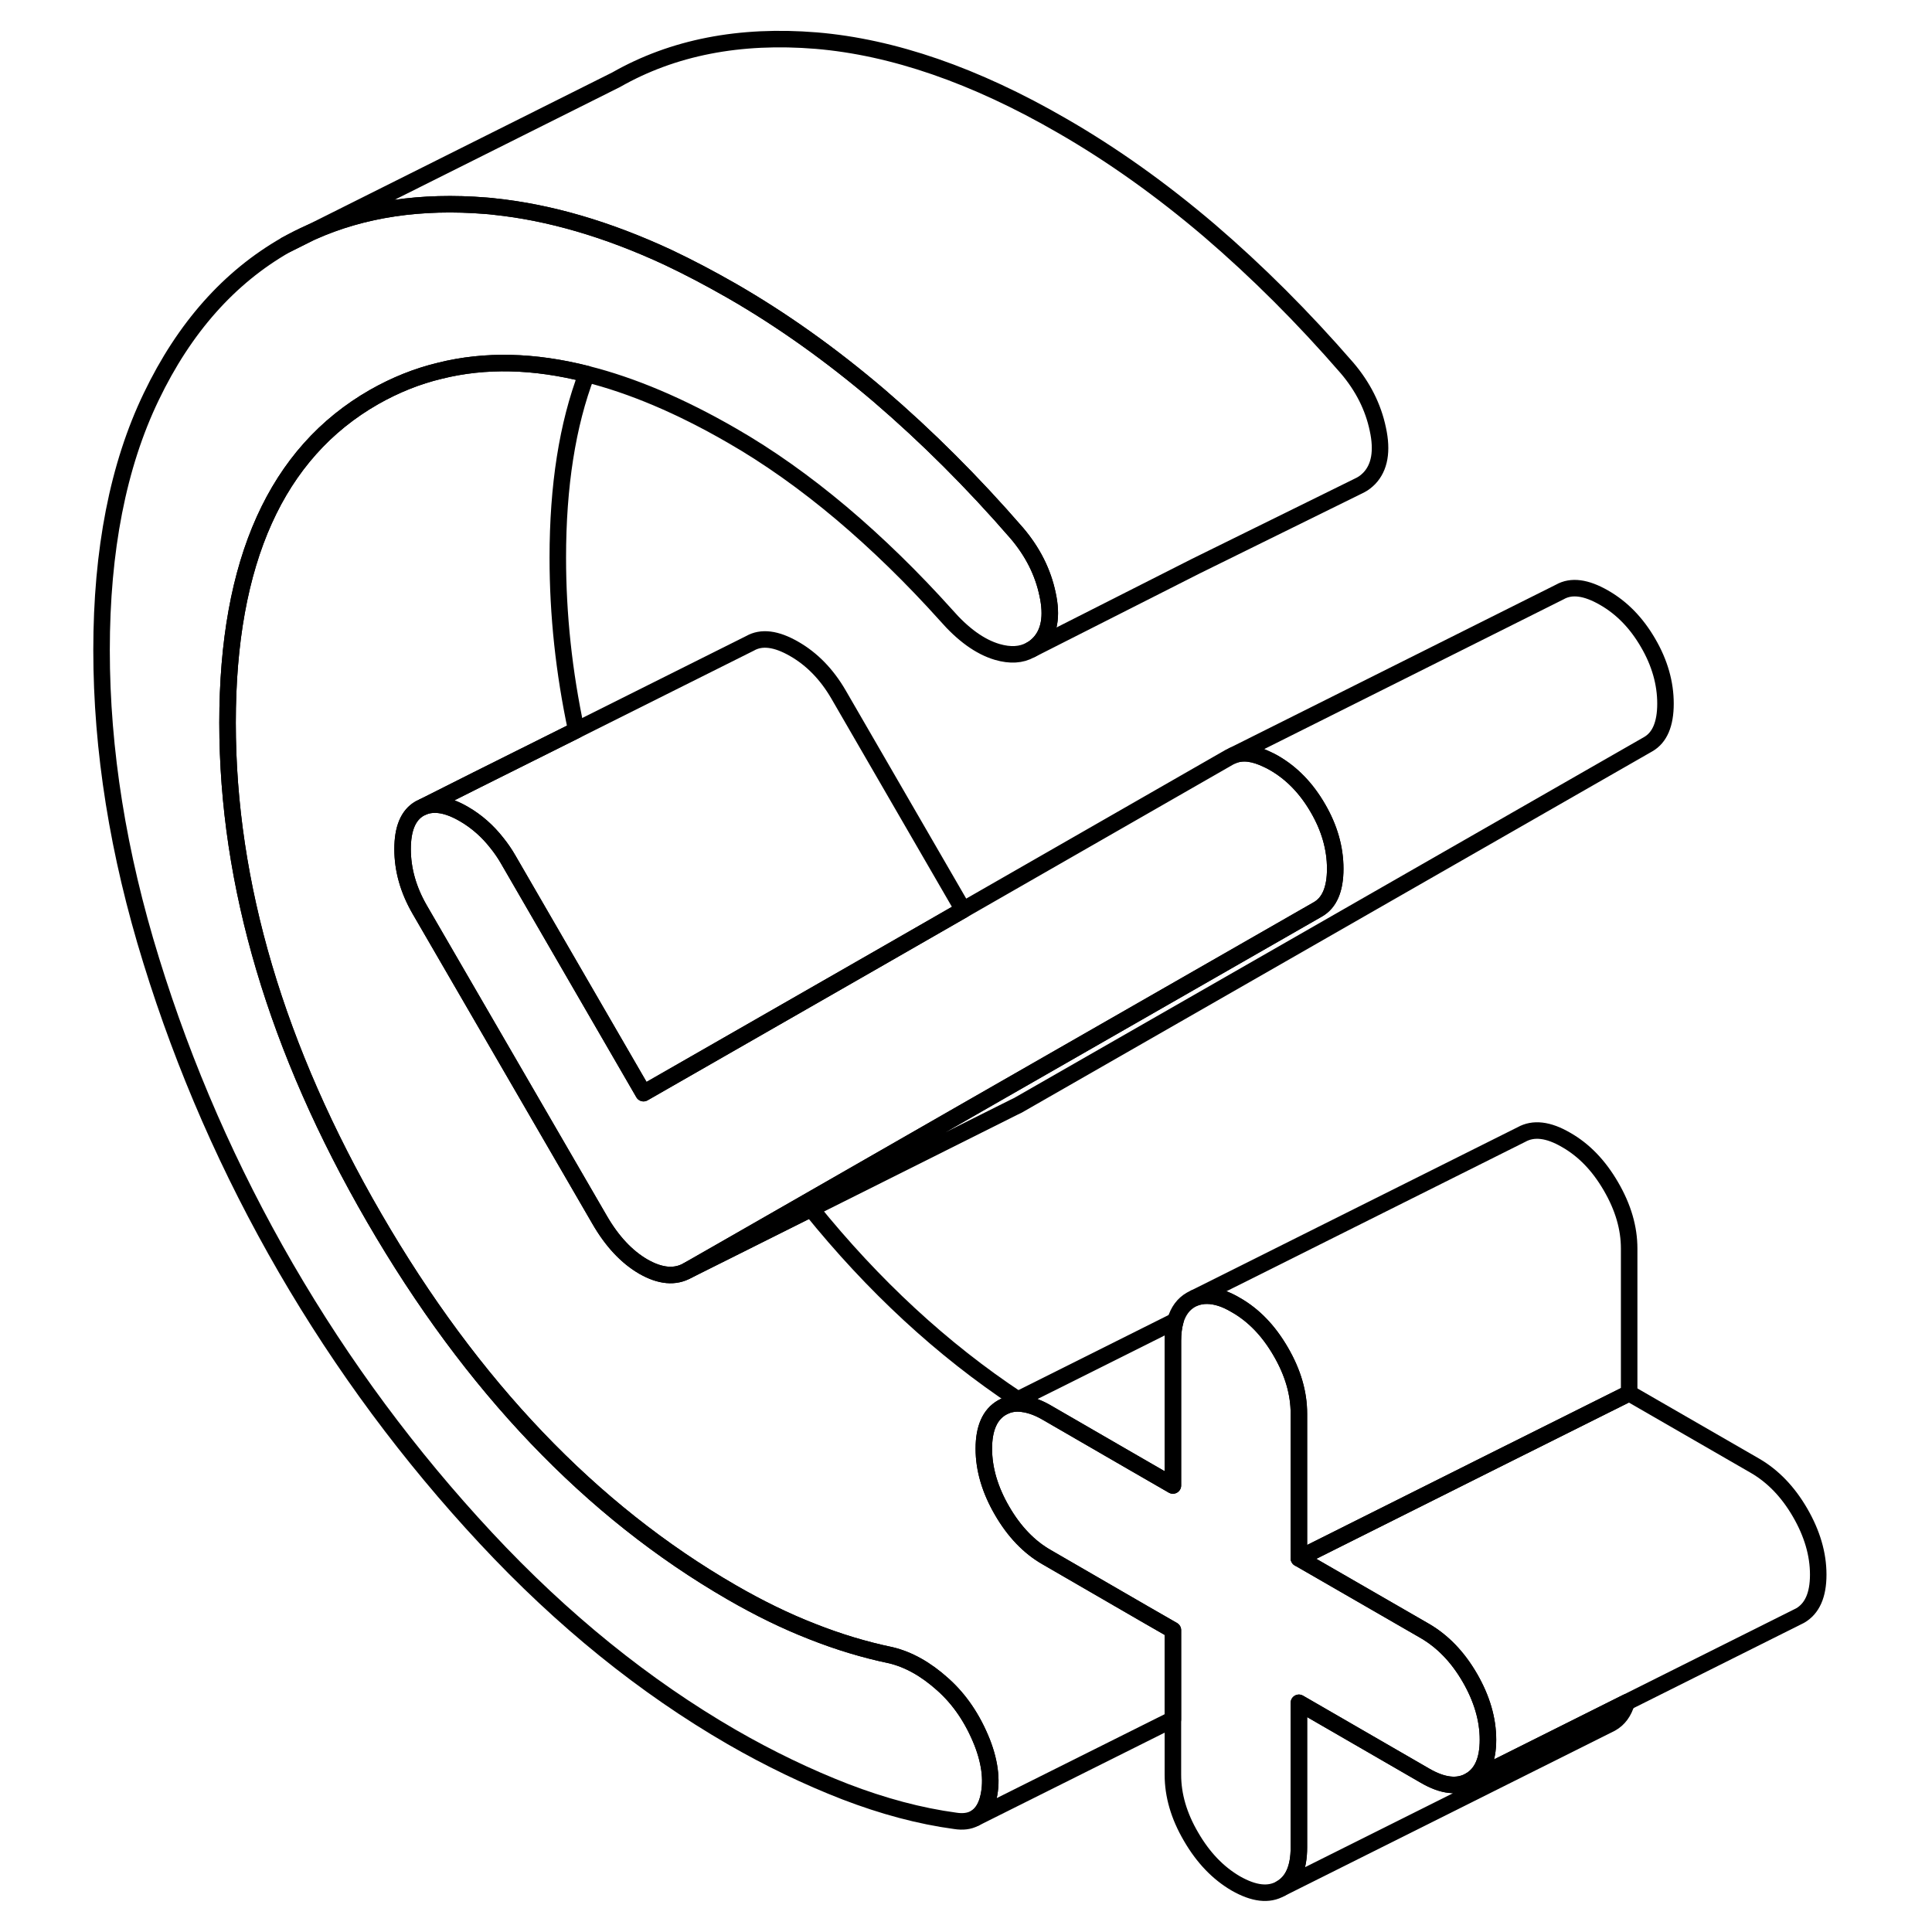 <svg width="48" height="48" viewBox="0 0 109 117" fill="none" xmlns="http://www.w3.org/2000/svg" stroke-width="1px"
     stroke-linecap="round" stroke-linejoin="round">
    <path d="M13.31 14.83L14.77 14.1C14.27 14.31 13.79 14.56 13.31 14.83Z" stroke="currentColor" stroke-linejoin="round"/>
    <path d="M58.92 38.97C58.78 39.11 58.63 39.24 58.46 39.33L58.4 39.36C57.85 39.67 57.18 39.71 56.39 39.48C55.34 39.17 54.31 38.42 53.29 37.25C51.25 34.98 49.14 32.92 46.95 31.07C44.75 29.22 42.54 27.65 40.31 26.37C37.21 24.58 34.28 23.34 31.53 22.65C28.34 21.84 25.38 21.77 22.65 22.45C21.26 22.78 19.93 23.32 18.66 24.04C12.74 27.42 9.78 33.99 9.78 43.77C9.78 53.55 12.74 63.54 18.66 73.75C24.57 83.95 31.79 91.51 40.31 96.43C41.97 97.39 43.59 98.18 45.18 98.8C46.77 99.43 48.36 99.91 49.95 100.24C51.03 100.5 52.08 101.09 53.1 102.01C54.12 102.92 54.91 104.09 55.48 105.52C55.99 106.83 56.1 107.99 55.82 109C55.67 109.53 55.41 109.89 55.06 110.1L55 110.13C54.69 110.29 54.31 110.34 53.86 110.27C51.7 109.98 49.47 109.38 47.18 108.5C44.89 107.61 42.6 106.51 40.31 105.19C35.04 102.14 30.07 98.13 25.43 93.15C20.79 88.17 16.75 82.72 13.31 76.79C9.88 70.87 7.16 64.66 5.16 58.18C3.15 51.7 2.15 45.42 2.15 39.37C2.15 33.32 3.15 28.19 5.16 24.02C7.16 19.85 9.88 16.79 13.31 14.83L14.77 14.1L14.9 14.04C17.98 12.66 21.49 12.14 25.43 12.46C25.6 12.47 25.77 12.49 25.94 12.51C29.28 12.86 32.78 13.88 36.44 15.58C37.71 16.18 39 16.86 40.31 17.61C43.37 19.37 46.34 21.49 49.24 23.96C52.13 26.44 54.91 29.21 57.58 32.29C58.54 33.42 59.16 34.65 59.44 35.99C59.73 37.32 59.55 38.31 58.92 38.97Z" stroke="currentColor" stroke-linejoin="round"/>
    <path d="M94.51 103.09C94.34 103.68 94.03 104.11 93.56 104.37L93.34 104.48L73.56 114.37C74.3 113.95 74.66 113.12 74.66 111.88V103.12L82.29 107.53C83.37 108.16 84.28 108.26 85.01 107.84L94.51 103.09Z" stroke="currentColor" stroke-linejoin="round"/>
    <path d="M94.66 75.61V84.37L86.53 88.43L74.88 94.26L74.66 94.37V85.61C74.66 84.37 74.3 83.12 73.56 81.85C72.83 80.59 71.93 79.65 70.84 79.03C70.52 78.84 70.22 78.7 69.94 78.61C69.34 78.42 68.82 78.42 68.35 78.6L88.13 68.71C88.86 68.3 89.76 68.4 90.84 69.03C91.93 69.65 92.83 70.59 93.56 71.85C94.3 73.12 94.66 74.37 94.66 75.61Z" stroke="currentColor" stroke-linejoin="round"/>
    <path d="M86.11 105.36C86.11 106.6 85.74 107.42 85.01 107.84C84.28 108.26 83.37 108.16 82.29 107.53L74.66 103.12V111.88C74.66 113.12 74.3 113.95 73.56 114.37C72.83 114.79 71.93 114.68 70.84 114.06C69.76 113.43 68.86 112.49 68.13 111.23C67.39 109.97 67.03 108.72 67.03 107.48V98.72L65.29 97.72L59.4 94.31C58.31 93.69 57.41 92.74 56.68 91.48C55.95 90.22 55.58 88.97 55.58 87.73C55.58 86.49 55.95 85.66 56.68 85.24L56.9 85.13C57.25 84.99 57.63 84.95 58.04 85.03H58.05C58.47 85.1 58.92 85.27 59.4 85.55L64.62 88.57L67.03 89.96V81.2C67.03 80.74 67.08 80.34 67.18 79.99C67.35 79.4 67.67 78.97 68.13 78.71L68.35 78.6C68.82 78.42 69.34 78.42 69.94 78.61C70.22 78.7 70.52 78.84 70.84 79.03C71.93 79.65 72.83 80.59 73.56 81.85C74.3 83.12 74.66 84.37 74.66 85.61V94.37L75.06 94.6L82.29 98.77C83.37 99.4 84.28 100.34 85.01 101.6C85.74 102.86 86.11 104.11 86.11 105.36Z" stroke="currentColor" stroke-linejoin="round"/>
    <path d="M67.03 98.72V104.12L55.06 110.1C55.41 109.89 55.67 109.53 55.82 109C56.1 107.99 55.99 106.83 55.48 105.52C54.91 104.09 54.12 102.92 53.1 102.01C52.08 101.09 51.03 100.5 49.95 100.24C48.36 99.91 46.77 99.43 45.18 98.8C43.59 98.18 41.97 97.39 40.31 96.43C31.79 91.51 24.57 83.95 18.66 73.75C12.74 63.54 9.78 53.55 9.78 43.77C9.78 33.99 12.74 27.42 18.66 24.04C19.93 23.32 21.26 22.78 22.65 22.45C25.38 21.77 28.34 21.84 31.53 22.65C30.36 25.72 29.78 29.43 29.78 33.77C29.78 37.23 30.15 40.71 30.9 44.22L24.87 47.23L21.63 48.86L21.42 48.96C20.72 49.36 20.38 50.18 20.38 51.42C20.38 52.66 20.72 53.88 21.42 55.09L32.3 73.85C33.06 75.17 33.95 76.12 34.97 76.71C35.99 77.29 36.88 77.37 37.64 76.94L39.46 76.03L45.12 73.2C48.89 77.87 53.06 81.73 57.64 84.76L56.9 85.13L56.68 85.24C55.95 85.66 55.58 86.49 55.58 87.73C55.58 88.97 55.95 90.22 56.68 91.48C57.41 92.74 58.31 93.69 59.4 94.31L65.29 97.72L67.03 98.72Z" stroke="currentColor" stroke-linejoin="round"/>
    <path d="M96.86 42.61C96.86 43.85 96.51 44.67 95.81 45.07L57.64 66.94L57.39 67.06L45.12 73.2L39.46 76.03L37.64 76.94L39.39 75.94L44.82 72.83L55.25 66.85L75.81 55.07C76.51 54.67 76.86 53.85 76.86 52.61C76.86 51.37 76.51 50.14 75.81 48.94C75.11 47.73 74.22 46.81 73.13 46.19C73 46.12 72.88 46.05 72.76 46C71.94 45.6 71.25 45.51 70.67 45.75L90.46 35.85C91.16 35.45 92.05 35.57 93.13 36.19C94.22 36.81 95.11 37.73 95.81 38.94C96.51 40.14 96.86 41.37 96.86 42.61Z" stroke="currentColor" stroke-linejoin="round"/>
    <path d="M76.86 52.61C76.86 53.85 76.51 54.67 75.81 55.07L55.25 66.85L44.82 72.83L39.39 75.94L37.64 76.94C36.88 77.37 35.99 77.29 34.97 76.71C33.95 76.12 33.06 75.17 32.3 73.85L21.42 55.09C20.72 53.88 20.38 52.66 20.38 51.42C20.38 50.18 20.72 49.36 21.42 48.96L21.63 48.86C22.3 48.59 23.12 48.73 24.1 49.3C24.86 49.74 25.53 50.33 26.1 51.06C26.34 51.36 26.57 51.69 26.77 52.04L34.97 66.2L38.81 64L49 58.16L54.33 55.1L70.46 45.85L70.67 45.75C71.25 45.51 71.94 45.6 72.76 46C72.88 46.05 73 46.12 73.13 46.19C74.22 46.81 75.11 47.73 75.81 48.94C76.51 50.14 76.86 51.37 76.86 52.61Z" stroke="currentColor" stroke-linejoin="round"/>
    <path d="M78.92 28.97C78.76 29.13 78.6 29.26 78.41 29.36L78.15 29.49L68.41 34.29L58.46 39.33C58.63 39.24 58.78 39.11 58.92 38.97C59.55 38.31 59.73 37.32 59.44 35.99C59.16 34.65 58.54 33.42 57.58 32.29C54.91 29.21 52.13 26.44 49.24 23.96C46.34 21.49 43.37 19.37 40.31 17.61C39 16.86 37.71 16.18 36.44 15.58C32.78 13.88 29.28 12.86 25.94 12.51C25.77 12.49 25.6 12.47 25.43 12.46C21.49 12.14 17.98 12.66 14.9 14.04L33.31 4.83C36.75 2.87 40.79 2.08 45.43 2.46C50.07 2.85 55.04 4.56 60.31 7.61C63.37 9.37 66.34 11.49 69.24 13.96C72.13 16.44 74.91 19.21 77.58 22.29C78.54 23.42 79.16 24.65 79.44 25.99C79.73 27.32 79.55 28.31 78.92 28.97Z" stroke="currentColor" stroke-linejoin="round"/>
    <path d="M54.33 55.1L49 58.16L38.81 64L34.97 66.2L26.77 52.04C26.57 51.69 26.34 51.36 26.1 51.06C25.53 50.33 24.86 49.74 24.1 49.3C23.12 48.73 22.3 48.59 21.63 48.86L24.87 47.23L30.9 44.22L41.42 38.96C42.12 38.56 43.01 38.67 44.1 39.3C45.18 39.92 46.07 40.84 46.77 42.04L54.33 55.1Z" stroke="currentColor" stroke-linejoin="round"/>
    <path d="M106.11 95.36C106.11 96.6 105.74 97.42 105.01 97.84L104.79 97.95L94.51 103.09L85.01 107.84C85.74 107.42 86.11 106.6 86.11 105.36C86.11 104.12 85.74 102.86 85.01 101.6C84.28 100.34 83.37 99.4 82.29 98.77L75.06 94.6L74.66 94.37L74.88 94.26L86.53 88.43L94.66 84.37L102.29 88.77C103.37 89.4 104.28 90.34 105.01 91.6C105.74 92.86 106.11 94.11 106.11 95.36Z" stroke="currentColor" stroke-linejoin="round"/>
    <path d="M67.18 79.99C67.08 80.34 67.03 80.74 67.03 81.2V89.96L64.62 88.57L59.4 85.55C58.92 85.27 58.47 85.1 58.05 85.03H58.04C57.63 84.95 57.25 84.99 56.9 85.13L57.64 84.76L67.18 79.99Z" stroke="currentColor" stroke-linejoin="round"/>
</svg>